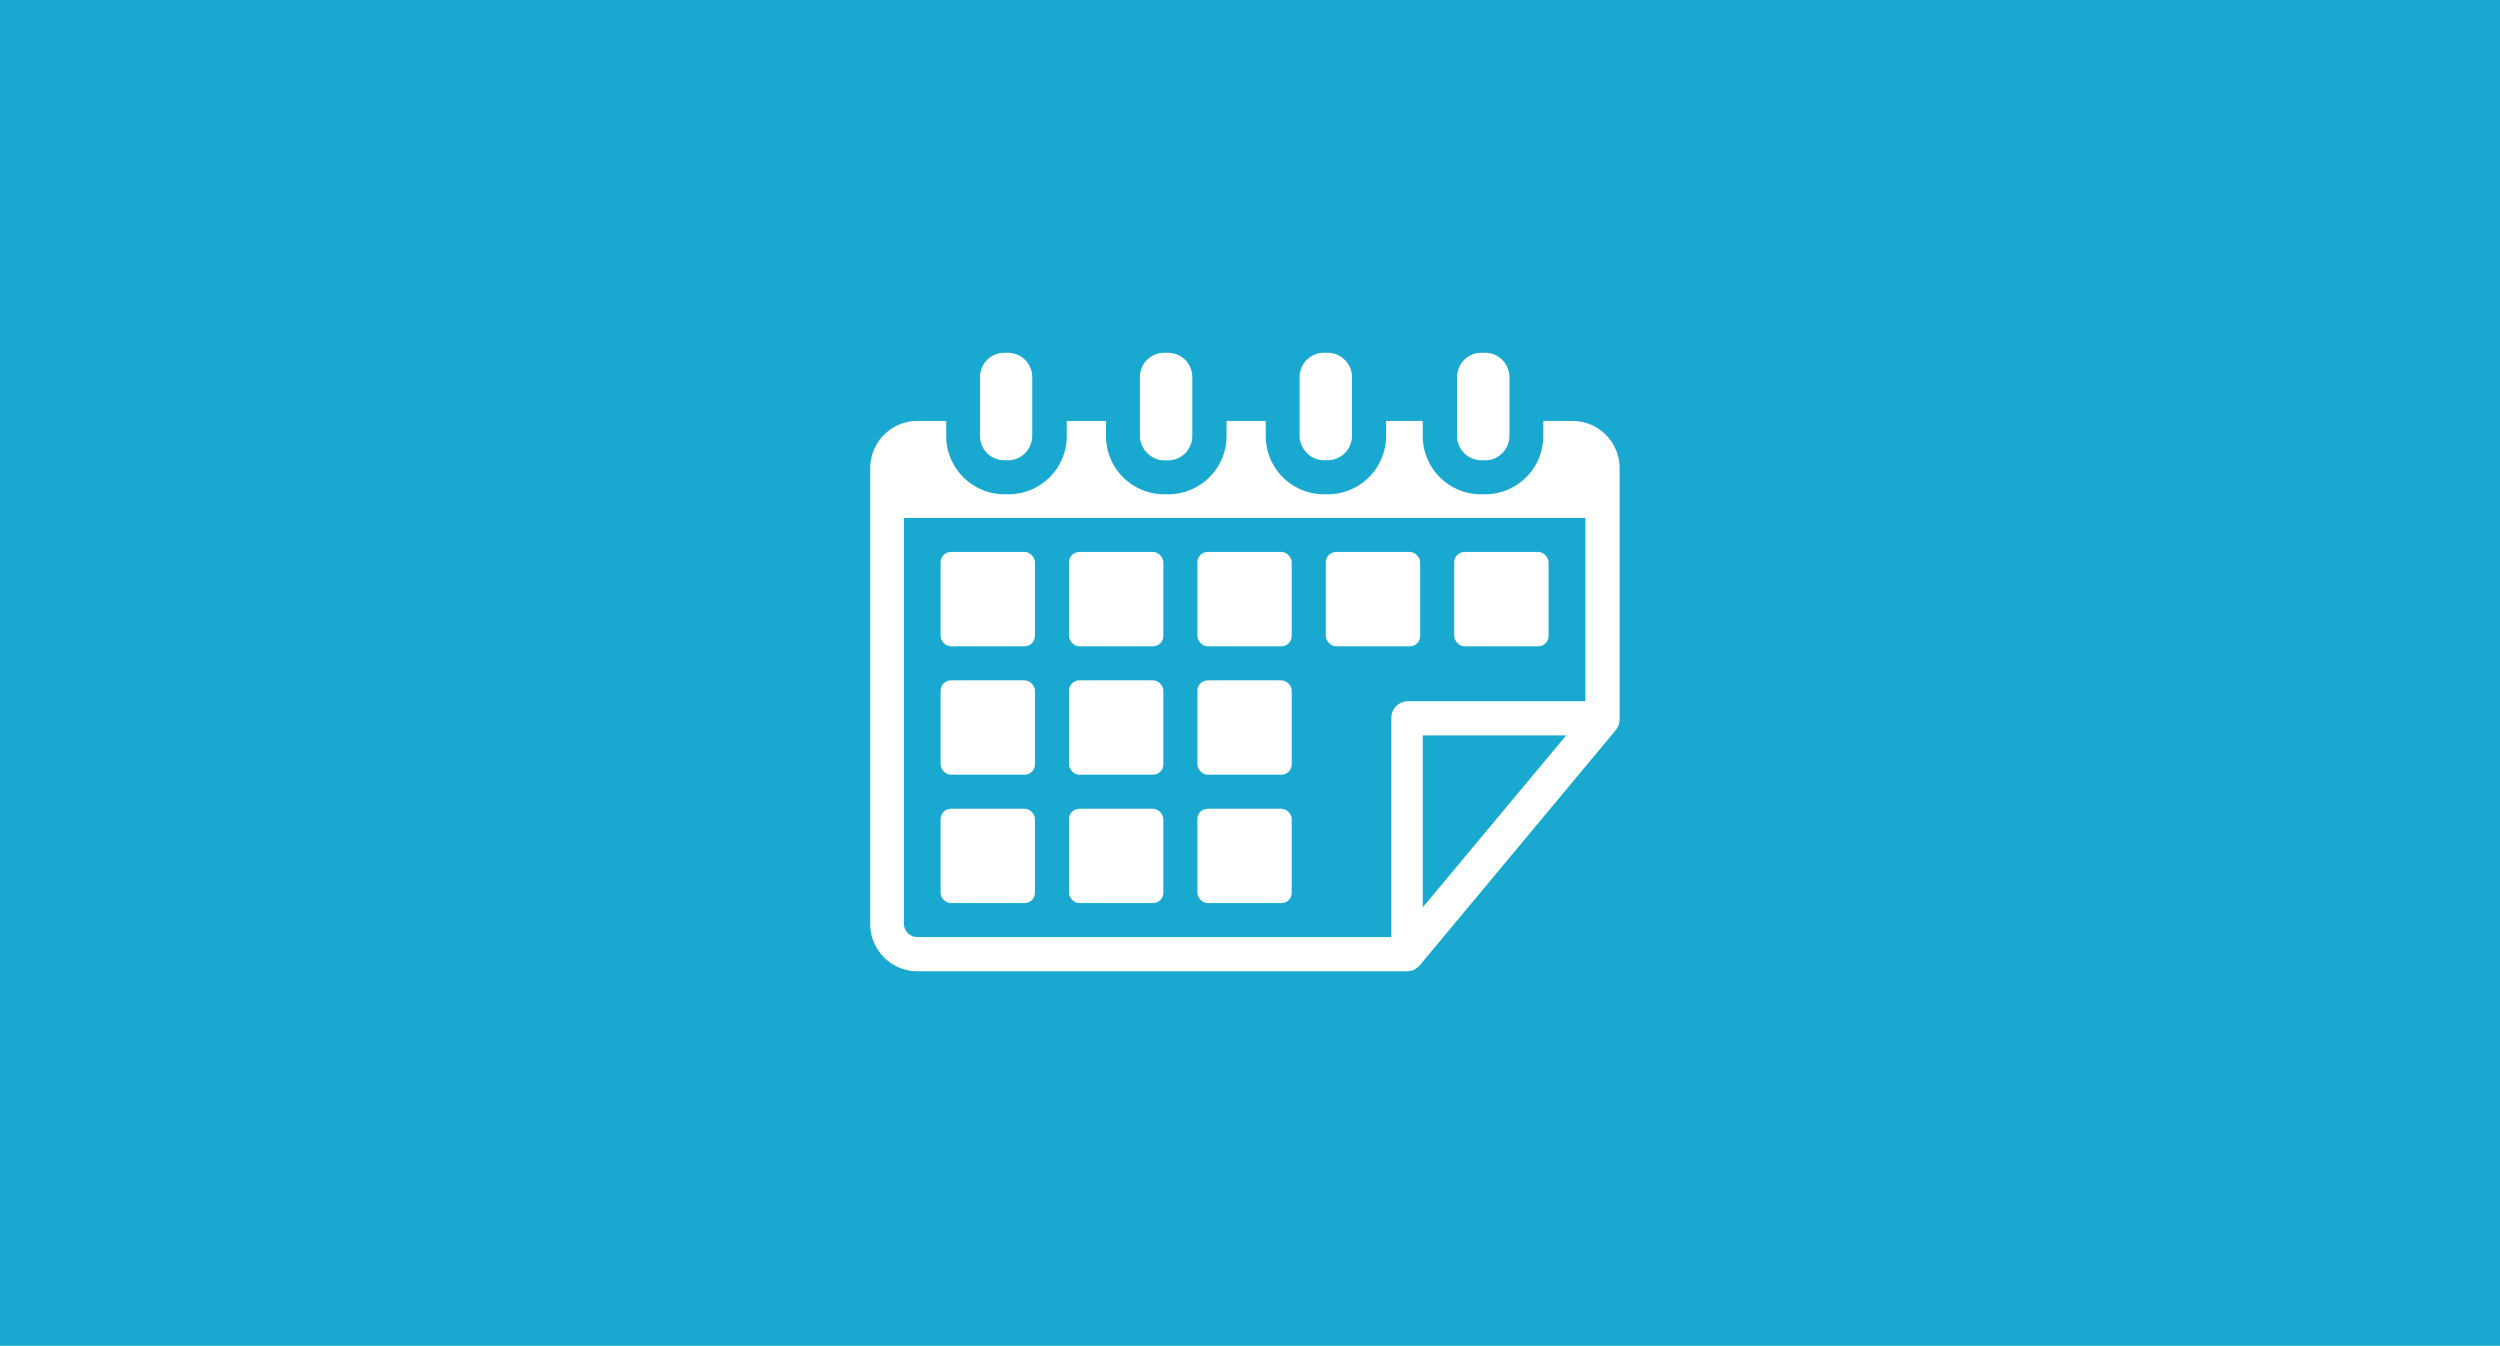 <svg xmlns="http://www.w3.org/2000/svg" viewBox="0 0 574 309"><defs><style>.cls-1{fill:#19a9d0;}.cls-2{fill:#fff;}</style></defs><title>ExamDateBG</title><g id="Layer_2" data-name="Layer 2"><g id="Layer_2-2" data-name="Layer 2"><rect class="cls-1" width="574" height="309"/></g><g id="Layer_3" data-name="Layer 3"><g id="Date"><rect class="cls-2" x="215.96" y="126.73" width="21.66" height="21.66" rx="2.37"/><rect class="cls-2" x="245.44" y="126.73" width="21.66" height="21.66" rx="2.37"/><rect class="cls-2" x="274.92" y="126.73" width="21.66" height="21.66" rx="2.37"/><rect class="cls-2" x="304.41" y="126.73" width="21.66" height="21.66" rx="2.37"/><rect class="cls-2" x="333.89" y="126.73" width="21.66" height="21.66" rx="2.37"/><rect class="cls-2" x="215.96" y="156.21" width="21.66" height="21.66" rx="2.37"/><rect class="cls-2" x="245.44" y="156.21" width="21.66" height="21.66" rx="2.37"/><rect class="cls-2" x="274.92" y="156.21" width="21.66" height="21.66" rx="2.37"/><rect class="cls-2" x="215.96" y="185.69" width="21.66" height="21.66" rx="2.37"/><rect class="cls-2" x="245.44" y="185.69" width="21.66" height="21.66" rx="2.37"/><rect class="cls-2" x="274.92" y="185.69" width="21.66" height="21.66" rx="2.37"/><path class="cls-2" d="M262,101.72a6.23,6.23,0,0,0,.42,1,5.9,5.9,0,0,0,1.36,1.66,4.35,4.35,0,0,0,.43.32,5.43,5.43,0,0,0,3.12,1h.85a5.53,5.53,0,0,0,4.89-2.93,6.24,6.24,0,0,0,.52-1.28,6.44,6.44,0,0,0,.16-1.39V97.14h0V86.62a6,6,0,0,0-.11-1.12,2.12,2.12,0,0,0-.14-.55,5.86,5.86,0,0,0-1-1.9,4.48,4.48,0,0,0-.36-.4A5.54,5.54,0,0,0,268.13,81h-.86a5.51,5.51,0,0,0-3.94,1.65,4.48,4.48,0,0,0-.36.4,5.76,5.76,0,0,0-1,1.9,3.39,3.39,0,0,0-.13.55,5.26,5.26,0,0,0-.12,1.12V97.14h0v3.51A5.12,5.12,0,0,0,262,101.72Z"/><path class="cls-2" d="M361,96.64h-6.66v3.53a13.38,13.38,0,0,1-13.43,13.32h-.86a13.38,13.38,0,0,1-13.39-13.32V96.64h-8.42v3.53a13.39,13.39,0,0,1-13.42,13.32H304a13.38,13.38,0,0,1-13.39-13.32V96.64h-9v3.53a13.39,13.39,0,0,1-13.41,13.32h-.87a13.38,13.38,0,0,1-13.4-13.32V96.64h-9v3.53a13.38,13.38,0,0,1-13.42,13.32h-.87a13.39,13.39,0,0,1-13.39-13.32V96.64h-6.63a10.85,10.85,0,0,0-10.82,10.86V212.17A10.84,10.84,0,0,0,210.53,223H323a3.87,3.87,0,0,0,3-1.39l45-54a4,4,0,0,0,.86-2.47h0V107.48A10.85,10.85,0,0,0,361,96.64ZM326.67,208.32V168.85h32.92ZM364,161H323.31a3.86,3.86,0,0,0-3.86,3.86v50.29H210.63a3.13,3.13,0,0,1-3.1-3.15V118.91H364Z"/><path class="cls-2" d="M299.36,103.16a6.5,6.5,0,0,0,.69.86,5.51,5.51,0,0,0,3.93,1.65h.86a5.53,5.53,0,0,0,2.16-.44,5.63,5.63,0,0,0,3.42-5.17v-3h0V86.61a4.68,4.68,0,0,0-.11-1.12,5.44,5.44,0,0,0-1.17-2.44,3.42,3.42,0,0,0-.36-.4,5.5,5.5,0,0,0-4-1.65H304A5.53,5.53,0,0,0,300,82.65c-.12.12-.24.26-.36.4a5.82,5.82,0,0,0-1,1.9,4.26,4.26,0,0,0-.14.54,5.25,5.25,0,0,0-.11,1.12v10.5h0V100a5.32,5.32,0,0,0,.11,1.12A5.57,5.57,0,0,0,299.36,103.16Z"/><path class="cls-2" d="M225.94,103.19a5.53,5.53,0,0,0,4.63,2.48H232a5.65,5.65,0,0,0,5-5.59V96.52h0V86.61a6.07,6.07,0,0,0-.11-1.12,5.36,5.36,0,0,0-.14-.54,5.73,5.73,0,0,0-1-1.9c-.12-.14-.24-.27-.37-.4a5.53,5.53,0,0,0-4-1.65h-.85a5.57,5.57,0,0,0-3.92,1.65l-.36.4a5.76,5.76,0,0,0-1,1.9c0,.18-.09.35-.14.54a7.08,7.08,0,0,0-.11,1.12v9.91h0v3.54A5.66,5.66,0,0,0,225.94,103.19Z"/><path class="cls-2" d="M335.48,103.19a5.51,5.51,0,0,0,3,2.23,5.41,5.41,0,0,0,1.65.25h1.43a6.9,6.9,0,0,0,1.08-.22,6.33,6.33,0,0,0,1-.44,5.66,5.66,0,0,0,2.93-4.93V96.52h0V86.61a7.1,7.1,0,0,0-.12-1.12,5.36,5.36,0,0,0-.14-.54,5.55,5.55,0,0,0-1-1.9c-.12-.14-.24-.27-.37-.4a5.52,5.52,0,0,0-4-1.65h-.86a5.51,5.51,0,0,0-3.93,1.65l-.36.4a5.76,5.76,0,0,0-1,1.9c-.05.18-.09.35-.14.54a6.07,6.07,0,0,0-.11,1.12v9.91h0v3.54A5.56,5.56,0,0,0,335.48,103.19Z"/></g></g></g></svg>
